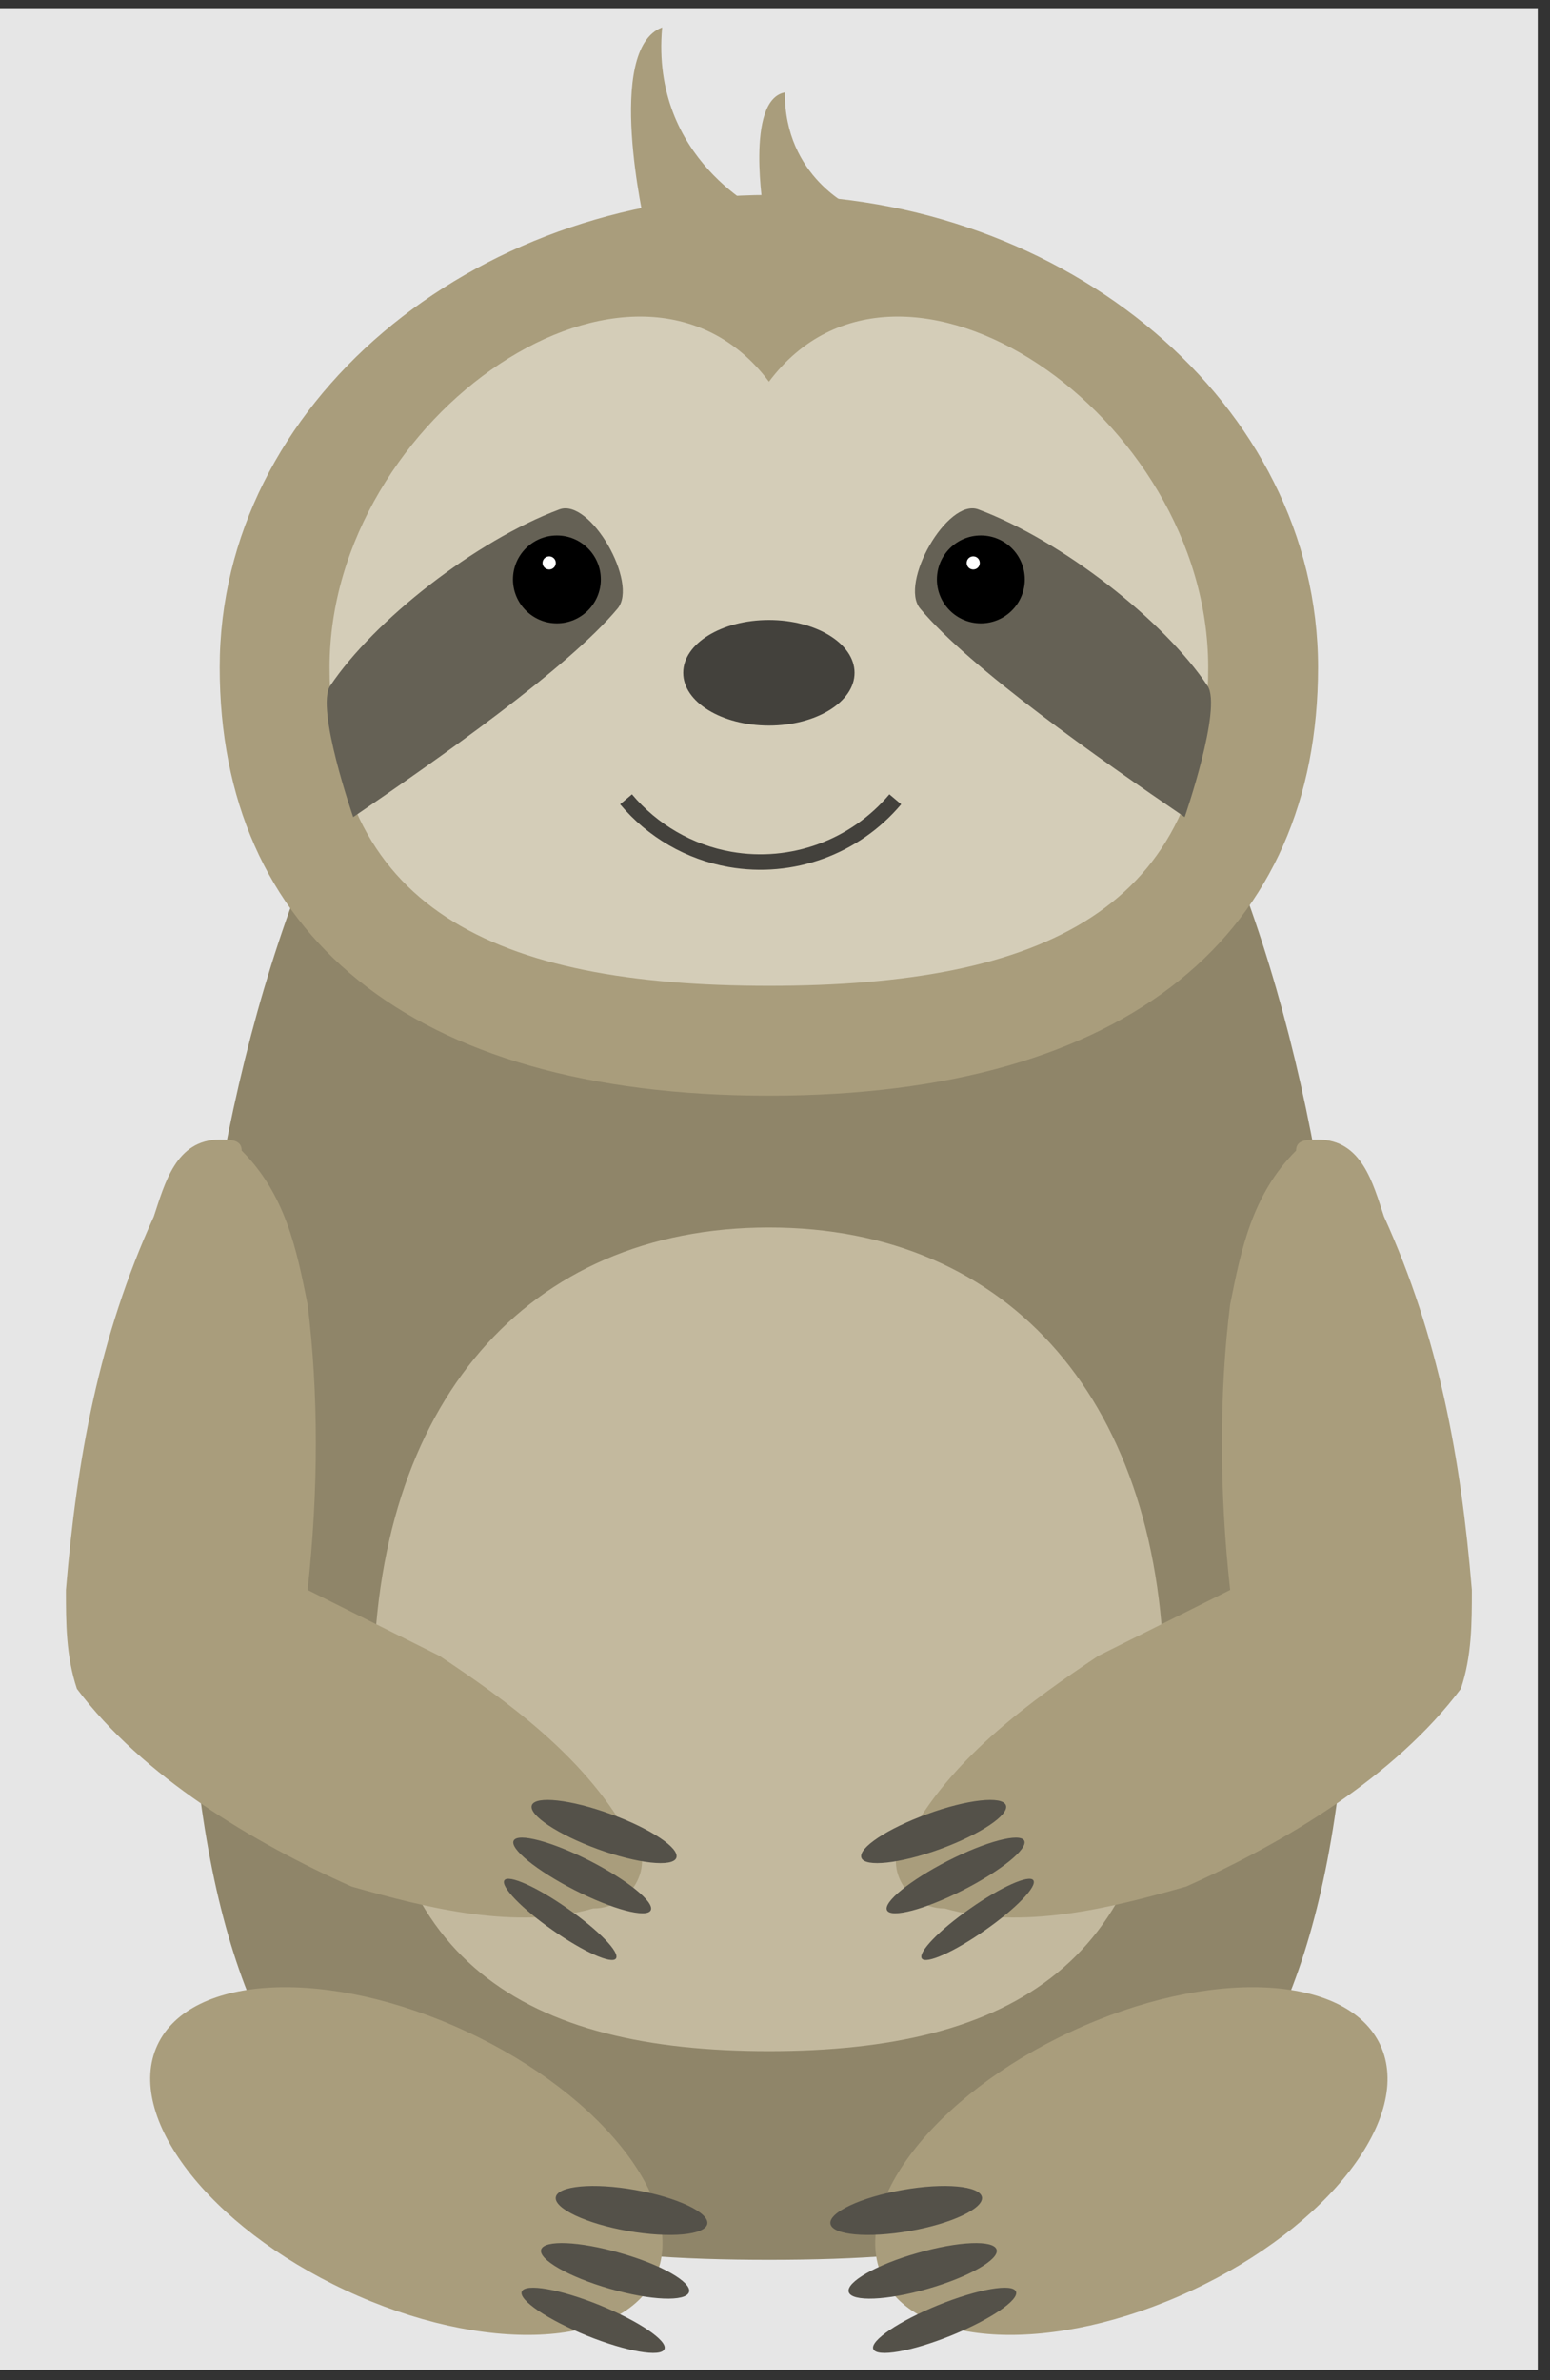 <?xml version="1.0" encoding="UTF-8"?>
<svg xmlns="http://www.w3.org/2000/svg" xmlns:xlink="http://www.w3.org/1999/xlink" width="39.685" height="60.945" viewBox="0 0 39.685 60.945">
<rect x="0" y="0" width="39.685" height="60.945" fill="#333333" stroke="none"/>
<defs>
<clipPath id="clip-0">
<path clip-rule="nonzero" d="M 0 0.211 L 39.371 0.211 L 39.371 60.68 L 0 60.68 Z M 0 0.211 "/>
</clipPath>
<clipPath id="clip-1">
<path clip-rule="nonzero" d="M 16 0.211 L 22 0.211 L 22 6 L 16 6 Z M 16 0.211 "/>
</clipPath>
<clipPath id="clip-2">
<path clip-rule="nonzero" d="M 13 58 L 18 58 L 18 60.68 L 13 60.68 Z M 13 58 "/>
</clipPath>
<clipPath id="clip-3">
<path clip-rule="nonzero" d="M 22 58 L 27 58 L 27 60.68 L 22 60.68 Z M 22 58 "/>
</clipPath>
</defs>
<g clip-path="url(#clip-0)">
<path fill-rule="nonzero" fill="rgb(89.999%, 89.999%, 89.999%)" fill-opacity="1" d="M 0 60.68 L 39.371 60.68 L 39.371 0.211 L 0 0.211 Z M 0 60.68 "/>
</g>
<path fill-rule="nonzero" fill="rgb(56.078%, 52.158%, 41.176%)" fill-opacity="1" d="M 34.59 40.148 C 34.59 55.895 28.684 57.863 19.688 57.863 C 10.688 57.863 4.781 55.895 4.781 40.148 C 4.781 24.398 10.688 11.461 19.688 11.461 C 28.965 11.461 34.59 24.398 34.59 40.148 Z M 34.59 40.148 "/>
<path fill-rule="nonzero" fill="rgb(76.253%, 72.522%, 62.07%)" fill-opacity="1" d="M 29.809 43.242 C 29.809 50.27 25.871 52.52 19.688 52.52 C 13.5 52.52 9.562 50.27 9.562 43.242 C 9.562 35.93 13.5 31.43 19.688 31.43 C 25.871 31.43 29.809 35.93 29.809 43.242 Z M 29.809 43.242 "/>
<g clip-path="url(#clip-1)">
<path fill-rule="nonzero" fill="rgb(66.077%, 61.458%, 48.517%)" fill-opacity="1" d="M 16.512 5.77 C 16.512 5.77 15.469 1.254 16.953 0.703 C 16.645 4.098 19.555 5.445 19.555 5.445 C 19.555 5.445 19.07 2.559 20.094 2.367 C 20.086 4.547 21.852 5.32 21.852 5.32 Z M 16.512 5.77 "/>
</g>
<path fill-rule="nonzero" fill="rgb(66.077%, 61.458%, 48.517%)" fill-opacity="1" d="M 33.746 17.086 C 33.746 10.336 27.277 4.992 19.688 4.992 C 12.094 4.992 5.625 10.336 5.625 17.086 C 5.625 23.836 10.406 28.055 19.688 28.055 C 28.965 28.055 33.746 23.836 33.746 17.086 Z M 33.746 17.086 "/>
<path fill-rule="nonzero" fill="rgb(83.04%, 80.138%, 72.005%)" fill-opacity="1" d="M 30.934 17.086 C 30.934 10.617 23.059 5.273 19.688 9.773 C 16.312 5.273 8.438 10.617 8.438 17.086 C 8.438 23.273 12.656 25.242 19.688 25.242 C 26.715 25.242 30.934 23.273 30.934 17.086 Z M 30.934 17.086 "/>
<path fill-rule="nonzero" fill="rgb(39.647%, 37.984%, 33.324%)" fill-opacity="1" d="M 30.332 20.922 C 28.156 19.438 24.828 17.105 23.559 15.582 C 23.016 14.938 24.254 12.75 25.047 13.043 C 27.203 13.848 29.801 15.891 30.918 17.562 C 31.297 18.133 30.332 20.922 30.332 20.922 Z M 30.332 20.922 "/>
<path fill-rule="nonzero" fill="rgb(39.647%, 37.984%, 33.324%)" fill-opacity="1" d="M 9.043 20.922 C 11.215 19.438 14.543 17.105 15.812 15.582 C 16.355 14.938 15.117 12.75 14.324 13.043 C 12.168 13.848 9.57 15.891 8.453 17.562 C 8.074 18.133 9.043 20.922 9.043 20.922 Z M 9.043 20.922 "/>
<path fill-rule="nonzero" fill="rgb(0%, 0%, 0%)" fill-opacity="1" d="M 26.238 14.836 C 26.238 14.215 25.734 13.711 25.113 13.711 C 24.492 13.711 23.988 14.215 23.988 14.836 C 23.988 15.457 24.492 15.961 25.113 15.961 C 25.734 15.961 26.238 15.457 26.238 14.836 Z M 26.238 14.836 "/>
<path fill-rule="nonzero" fill="rgb(0%, 0%, 0%)" fill-opacity="1" d="M 15.383 14.836 C 15.383 14.215 14.879 13.711 14.258 13.711 C 13.637 13.711 13.133 14.215 13.133 14.836 C 13.133 15.457 13.637 15.961 14.258 15.961 C 14.879 15.961 15.383 15.457 15.383 14.836 Z M 15.383 14.836 "/>
<path fill-rule="nonzero" fill="rgb(100%, 100%, 100%)" fill-opacity="1" d="M 14.23 14.414 C 14.23 14.32 14.152 14.246 14.062 14.246 C 13.969 14.246 13.891 14.32 13.891 14.414 C 13.891 14.508 13.969 14.582 14.062 14.582 C 14.152 14.582 14.23 14.508 14.23 14.414 Z M 14.23 14.414 "/>
<path fill-rule="nonzero" fill="rgb(100%, 100%, 100%)" fill-opacity="1" d="M 25.086 14.414 C 25.086 14.32 25.012 14.246 24.918 14.246 C 24.824 14.246 24.75 14.32 24.75 14.414 C 24.75 14.508 24.824 14.582 24.918 14.582 C 25.012 14.582 25.086 14.508 25.086 14.414 Z M 25.086 14.414 "/>
<path fill-rule="nonzero" fill="rgb(26.43%, 25.69%, 23.621%)" fill-opacity="1" d="M 21.879 17.227 C 21.879 16.48 20.898 15.875 19.688 15.875 C 18.473 15.875 17.492 16.48 17.492 17.227 C 17.492 17.973 18.473 18.578 19.688 18.578 C 20.898 18.578 21.879 17.973 21.879 17.227 Z M 21.879 17.227 "/>
<path fill="none" stroke-width="0.399" stroke-linecap="butt" stroke-linejoin="miter" stroke="rgb(26.43%, 25.69%, 23.621%)" stroke-opacity="1" stroke-miterlimit="10" d="M 3.262 43.937 C 2.218 42.697 0.592 42.106 -1.002 42.386 C -2.053 42.571 -3.002 43.122 -3.687 43.937 " transform="matrix(0.992, 0, 0, -0.992, 19.686, 64.052)"/>
<path fill-rule="nonzero" fill="rgb(66.077%, 61.458%, 48.517%)" fill-opacity="1" d="M 5.625 29.18 C 4.5 29.18 4.219 30.305 3.938 31.148 C 2.531 34.242 1.969 37.336 1.688 40.711 C 1.688 41.555 1.688 42.398 1.969 43.242 C 3.656 45.492 6.469 47.176 9 48.305 C 10.969 48.867 13.219 49.426 15.188 48.867 C 16.312 48.867 16.875 47.461 16.031 46.898 C 14.906 44.93 12.938 43.523 11.25 42.398 C 10.125 41.836 9 41.273 7.875 40.711 C 8.156 38.18 8.156 35.648 7.875 33.398 C 7.594 31.992 7.312 30.586 6.188 29.461 C 6.188 29.18 5.906 29.18 5.625 29.18 Z M 5.625 29.18 "/>
<path fill-rule="nonzero" fill="rgb(66.077%, 61.458%, 48.517%)" fill-opacity="1" d="M 33.746 29.18 C 34.871 29.18 35.152 30.305 35.434 31.148 C 36.84 34.242 37.402 37.336 37.684 40.711 C 37.684 41.555 37.684 42.398 37.402 43.242 C 35.715 45.492 32.902 47.176 30.371 48.305 C 28.402 48.867 26.152 49.426 24.188 48.867 C 23.059 48.867 22.5 47.461 23.344 46.898 C 24.465 44.93 26.438 43.523 28.121 42.398 C 29.246 41.836 30.371 41.273 31.496 40.711 C 31.215 38.18 31.215 35.648 31.496 33.398 C 31.777 31.992 32.059 30.586 33.184 29.461 C 33.184 29.18 33.465 29.18 33.746 29.18 Z M 33.746 29.18 "/>
<path fill-rule="nonzero" fill="rgb(33.04%, 31.885%, 28.65%)" fill-opacity="1" d="M 23.742 46.449 C 22.719 46.82 21.965 47.32 22.055 47.57 C 22.145 47.816 23.047 47.719 24.066 47.348 C 25.09 46.973 25.844 46.473 25.754 46.223 C 25.664 45.977 24.762 46.074 23.742 46.449 Z M 23.742 46.449 "/>
<path fill-rule="nonzero" fill="rgb(33.04%, 31.885%, 28.65%)" fill-opacity="1" d="M 24.273 47.645 C 23.305 48.141 22.605 48.707 22.711 48.914 C 22.816 49.121 23.688 48.891 24.656 48.398 C 25.629 47.902 26.328 47.336 26.223 47.129 C 26.113 46.922 25.242 47.152 24.273 47.645 Z M 24.273 47.645 "/>
<path fill-rule="nonzero" fill="rgb(33.04%, 31.885%, 28.65%)" fill-opacity="1" d="M 24.836 48.871 C 24.047 49.422 23.496 49.992 23.602 50.148 C 23.707 50.301 24.434 49.977 25.223 49.422 C 26.012 48.871 26.562 48.301 26.457 48.145 C 26.352 47.992 25.625 48.316 24.836 48.871 Z M 24.836 48.871 "/>
<path fill-rule="nonzero" fill="rgb(33.04%, 31.885%, 28.65%)" fill-opacity="1" d="M 15.305 47.348 C 16.324 47.719 17.227 47.816 17.316 47.57 C 17.406 47.32 16.652 46.82 15.633 46.449 C 14.609 46.074 13.707 45.977 13.617 46.223 C 13.527 46.473 14.281 46.973 15.305 47.348 Z M 15.305 47.348 "/>
<path fill-rule="nonzero" fill="rgb(33.04%, 31.885%, 28.65%)" fill-opacity="1" d="M 14.715 48.398 C 15.684 48.891 16.555 49.121 16.66 48.914 C 16.766 48.707 16.066 48.141 15.098 47.645 C 14.129 47.152 13.258 46.922 13.152 47.129 C 13.043 47.336 13.746 47.902 14.715 48.398 Z M 14.715 48.398 "/>
<path fill-rule="nonzero" fill="rgb(33.04%, 31.885%, 28.65%)" fill-opacity="1" d="M 14.148 49.422 C 14.938 49.977 15.664 50.301 15.77 50.148 C 15.879 49.992 15.324 49.422 14.535 48.871 C 13.746 48.316 13.02 47.992 12.914 48.145 C 12.809 48.301 13.359 48.871 14.148 49.422 Z M 14.148 49.422 "/>
<path fill-rule="nonzero" fill="rgb(66.077%, 61.458%, 48.517%)" fill-opacity="1" d="M 35.34 52.363 C 34.484 50.531 30.941 50.379 27.422 52.02 C 23.902 53.66 21.742 56.477 22.594 58.305 C 23.449 60.137 26.992 60.289 30.512 58.648 C 34.031 57.008 36.191 54.191 35.34 52.363 Z M 35.34 52.363 "/>
<path fill-rule="nonzero" fill="rgb(66.077%, 61.458%, 48.517%)" fill-opacity="1" d="M 16.777 58.305 C 17.629 56.477 15.469 53.66 11.949 52.02 C 8.43 50.379 4.887 50.531 4.031 52.363 C 3.18 54.191 5.34 57.008 8.859 58.648 C 12.379 60.289 15.922 60.137 16.777 58.305 Z M 16.777 58.305 "/>
<path fill-rule="nonzero" fill="rgb(33.04%, 31.885%, 28.65%)" fill-opacity="1" d="M 18.109 56.941 C 18.16 56.652 17.332 56.262 16.262 56.074 C 15.191 55.883 14.281 55.969 14.23 56.258 C 14.18 56.547 15.008 56.938 16.078 57.125 C 17.148 57.312 18.059 57.23 18.109 56.941 Z M 18.109 56.941 "/>
<path fill-rule="nonzero" fill="rgb(33.04%, 31.885%, 28.65%)" fill-opacity="1" d="M 17.641 58.688 C 17.715 58.434 16.926 57.984 15.879 57.688 C 14.836 57.387 13.93 57.348 13.855 57.602 C 13.781 57.855 14.57 58.305 15.617 58.605 C 16.66 58.906 17.566 58.941 17.641 58.688 Z M 17.641 58.688 "/>
<g clip-path="url(#clip-2)">
<path fill-rule="nonzero" fill="rgb(33.04%, 31.885%, 28.65%)" fill-opacity="1" d="M 17.012 60.148 C 17.098 59.934 16.352 59.43 15.344 59.02 C 14.336 58.613 13.449 58.457 13.359 58.676 C 13.273 58.891 14.02 59.395 15.027 59.805 C 16.035 60.211 16.926 60.367 17.012 60.148 Z M 17.012 60.148 "/>
</g>
<path fill-rule="nonzero" fill="rgb(33.04%, 31.885%, 28.65%)" fill-opacity="1" d="M 25.141 56.258 C 25.09 55.969 24.18 55.883 23.109 56.074 C 22.039 56.262 21.211 56.652 21.262 56.941 C 21.312 57.23 22.223 57.312 23.293 57.125 C 24.363 56.938 25.191 56.547 25.141 56.258 Z M 25.141 56.258 "/>
<path fill-rule="nonzero" fill="rgb(33.04%, 31.885%, 28.65%)" fill-opacity="1" d="M 25.516 57.602 C 25.441 57.348 24.535 57.387 23.492 57.688 C 22.445 57.984 21.656 58.434 21.73 58.688 C 21.805 58.941 22.711 58.906 23.754 58.605 C 24.801 58.305 25.59 57.855 25.516 57.602 Z M 25.516 57.602 "/>
<g clip-path="url(#clip-3)">
<path fill-rule="nonzero" fill="rgb(33.04%, 31.885%, 28.65%)" fill-opacity="1" d="M 26.012 58.676 C 25.926 58.457 25.035 58.613 24.027 59.02 C 23.02 59.43 22.273 59.934 22.359 60.148 C 22.449 60.367 23.336 60.211 24.344 59.805 C 25.352 59.395 26.098 58.891 26.012 58.676 Z M 26.012 58.676 "/>
</g>
</svg>

